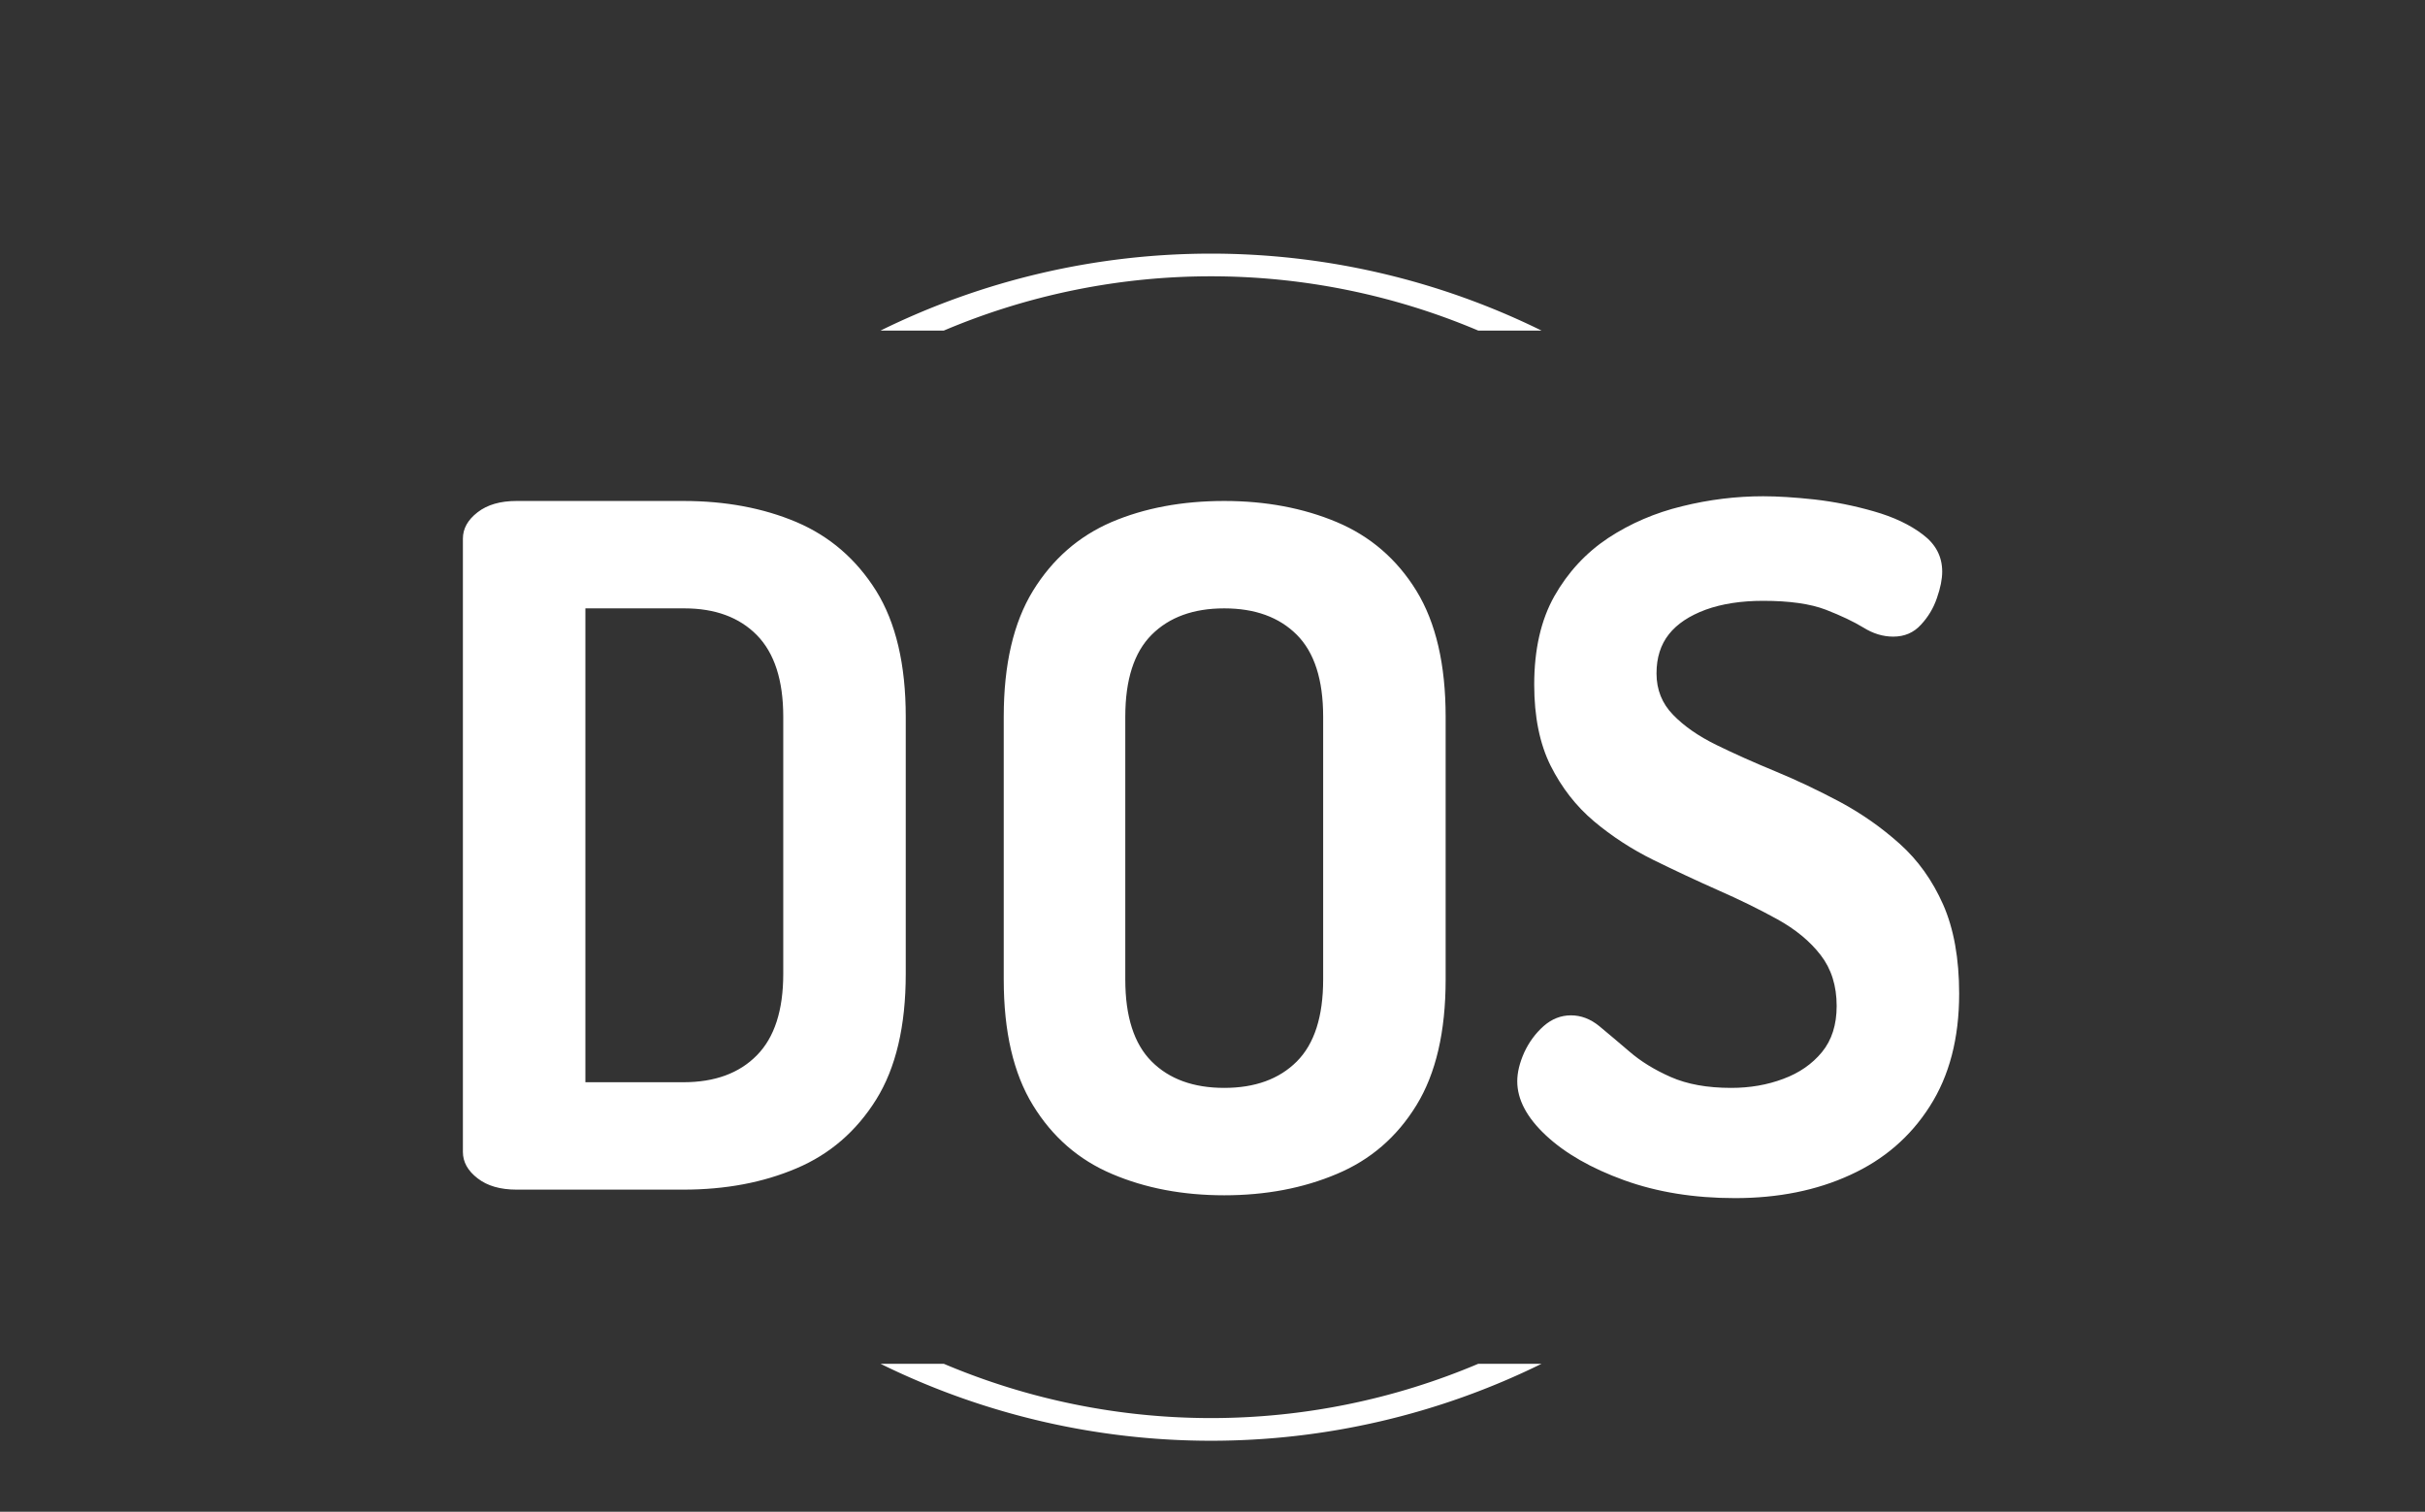 <svg xmlns="http://www.w3.org/2000/svg" version="1.1" xmlns:xlink="http://www.w3.org/1999/xlink" xmlns:svgjs="http://svgjs.dev/svgjs" width="2000" height="1247" viewBox="0 0 2000 1247"><rect x="0" y="0" width="2000" height="1247" fill="#333333" stroke="none"/><g transform="matrix(1,0,0,1,-1.212,75.318)"><svg viewBox="0 0 396 247" data-background-color="#1ebbd7" preserveAspectRatio="xMidYMid meet" height="1247" width="2000" xmlns="http://www.w3.org/2000/svg" xmlns:xlink="http://www.w3.org/1999/xlink"><g id="tight-bounds" transform="matrix(1,0,0,1,0.24,-0.1)"><svg viewBox="0 0 395.52 247.2" height="247.2" width="395.52"><g><svg></svg></g><g><svg viewBox="0 0 395.52 247.2" height="247.2" width="395.52"><g transform="matrix(1,0,0,1,75.544,66.263)"><svg viewBox="0 0 244.431 114.673" height="114.673" width="244.431"><g><svg viewBox="0 0 244.431 114.673" height="114.673" width="244.431"><g><svg viewBox="0 0 244.431 114.673" height="114.673" width="244.431"><g><svg viewBox="0 0 244.431 114.673" height="114.673" width="244.431"><g><svg viewBox="0 0 244.431 114.673" height="114.673" width="244.431"><g><svg viewBox="0 0 244.431 114.673" height="114.673" width="244.431"><g transform="matrix(1,0,0,1,0,0)"><svg width="244.431" viewBox="3 -36.8 79.4 37.25" height="114.673" data-palette-color="#010c80"><path d="M14.7 0L5.85 0Q4.55 0 3.78-0.6 3-1.2 3-2L3-2 3-34.55Q3-35.35 3.78-35.95 4.55-36.55 5.85-36.55L5.85-36.55 14.7-36.55Q18.05-36.55 20.7-35.43 23.35-34.3 24.93-31.78 26.5-29.25 26.5-25.1L26.5-25.1 26.5-11.45Q26.5-7.3 24.93-4.78 23.35-2.25 20.7-1.13 18.05 0 14.7 0L14.7 0ZM9.5-30.85L9.5-5.7 14.7-5.7Q17.2-5.7 18.6-7.13 20-8.55 20-11.45L20-11.45 20-25.1Q20-28 18.6-29.43 17.2-30.85 14.75-30.85L14.75-30.85 9.5-30.85ZM43.4 0.3L43.4 0.3Q40.1 0.3 37.45-0.83 34.8-1.95 33.25-4.48 31.7-7 31.7-11.15L31.7-11.15 31.7-25.1Q31.7-29.25 33.25-31.78 34.8-34.3 37.42-35.43 40.05-36.55 43.4-36.55L43.4-36.55Q46.7-36.55 49.37-35.43 52.05-34.3 53.6-31.78 55.15-29.25 55.15-25.1L55.15-25.1 55.15-11.15Q55.15-7 53.6-4.48 52.05-1.95 49.37-0.83 46.7 0.3 43.4 0.3ZM43.4-5.4L43.4-5.4Q45.85-5.4 47.25-6.8 48.65-8.2 48.65-11.15L48.65-11.15 48.65-25.1Q48.65-28.05 47.25-29.45 45.85-30.85 43.4-30.85L43.4-30.85Q40.95-30.85 39.55-29.45 38.15-28.05 38.15-25.1L38.15-25.1 38.15-11.15Q38.15-8.2 39.55-6.8 40.95-5.4 43.4-5.4ZM70.5 0.45L70.5 0.45Q67.25 0.45 64.62-0.5 62-1.45 60.47-2.88 58.95-4.3 58.95-5.75L58.95-5.75Q58.95-6.45 59.32-7.28 59.7-8.1 60.35-8.68 61-9.25 61.8-9.25L61.8-9.25Q62.6-9.25 63.3-8.68 64-8.1 64.9-7.33 65.8-6.55 67.09-5.98 68.4-5.4 70.3-5.4L70.3-5.4Q71.8-5.4 73.07-5.88 74.34-6.35 75.12-7.3 75.9-8.25 75.9-9.75L75.9-9.75Q75.9-11.35 75.05-12.45 74.2-13.55 72.75-14.35 71.3-15.15 69.59-15.9 67.9-16.65 66.17-17.5 64.45-18.35 63.02-19.55 61.6-20.75 60.72-22.5 59.85-24.25 59.85-26.8L59.85-26.8Q59.85-29.6 60.92-31.5 62-33.4 63.77-34.58 65.55-35.75 67.7-36.27 69.84-36.8 72-36.8L72-36.8Q73.15-36.8 74.72-36.63 76.3-36.45 77.87-36 79.45-35.55 80.47-34.77 81.5-34 81.5-32.8L81.5-32.8Q81.5-32.2 81.22-31.4 80.95-30.6 80.37-29.98 79.8-29.35 78.9-29.35L78.9-29.35Q78.09-29.35 77.32-29.83 76.55-30.3 75.32-30.78 74.09-31.25 72-31.25L72-31.25Q70.25-31.25 68.95-30.78 67.65-30.3 67-29.48 66.34-28.65 66.34-27.4L66.34-27.4Q66.34-26.1 67.22-25.2 68.09-24.3 69.52-23.6 70.95-22.9 72.65-22.2 74.34-21.5 76.07-20.58 77.8-19.65 79.25-18.35 80.7-17.05 81.55-15.13 82.4-13.2 82.4-10.4L82.4-10.4Q82.4-6.85 80.84-4.42 79.3-2 76.62-0.78 73.95 0.45 70.5 0.45Z" opacity="1" transform="matrix(1,0,0,1,0,0)" fill="#ffffff" class="undefined-text-0" data-fill-palette-color="primary" id="text-0"></path></svg></g></svg></g></svg></g></svg></g><g></g></svg></g></svg></g></svg></g><g><path d="M143.77 39.192A122.216 122.216 0 0 1 251.75 39.192L241.409 39.192A111.874 111.874 0 0 0 154.111 39.192L143.77 39.192M143.77 208.008A122.216 122.216 0 0 0 251.75 208.008L241.409 208.008A111.874 111.874 0 0 1 154.111 208.008L143.77 208.008" fill="#ffffff" stroke="transparent" data-fill-palette-color="tertiary"></path></g></svg></g><defs></defs></svg><rect width="395.52" height="247.2" fill="none" stroke="none" visibility="hidden"></rect></g></svg></g></svg>